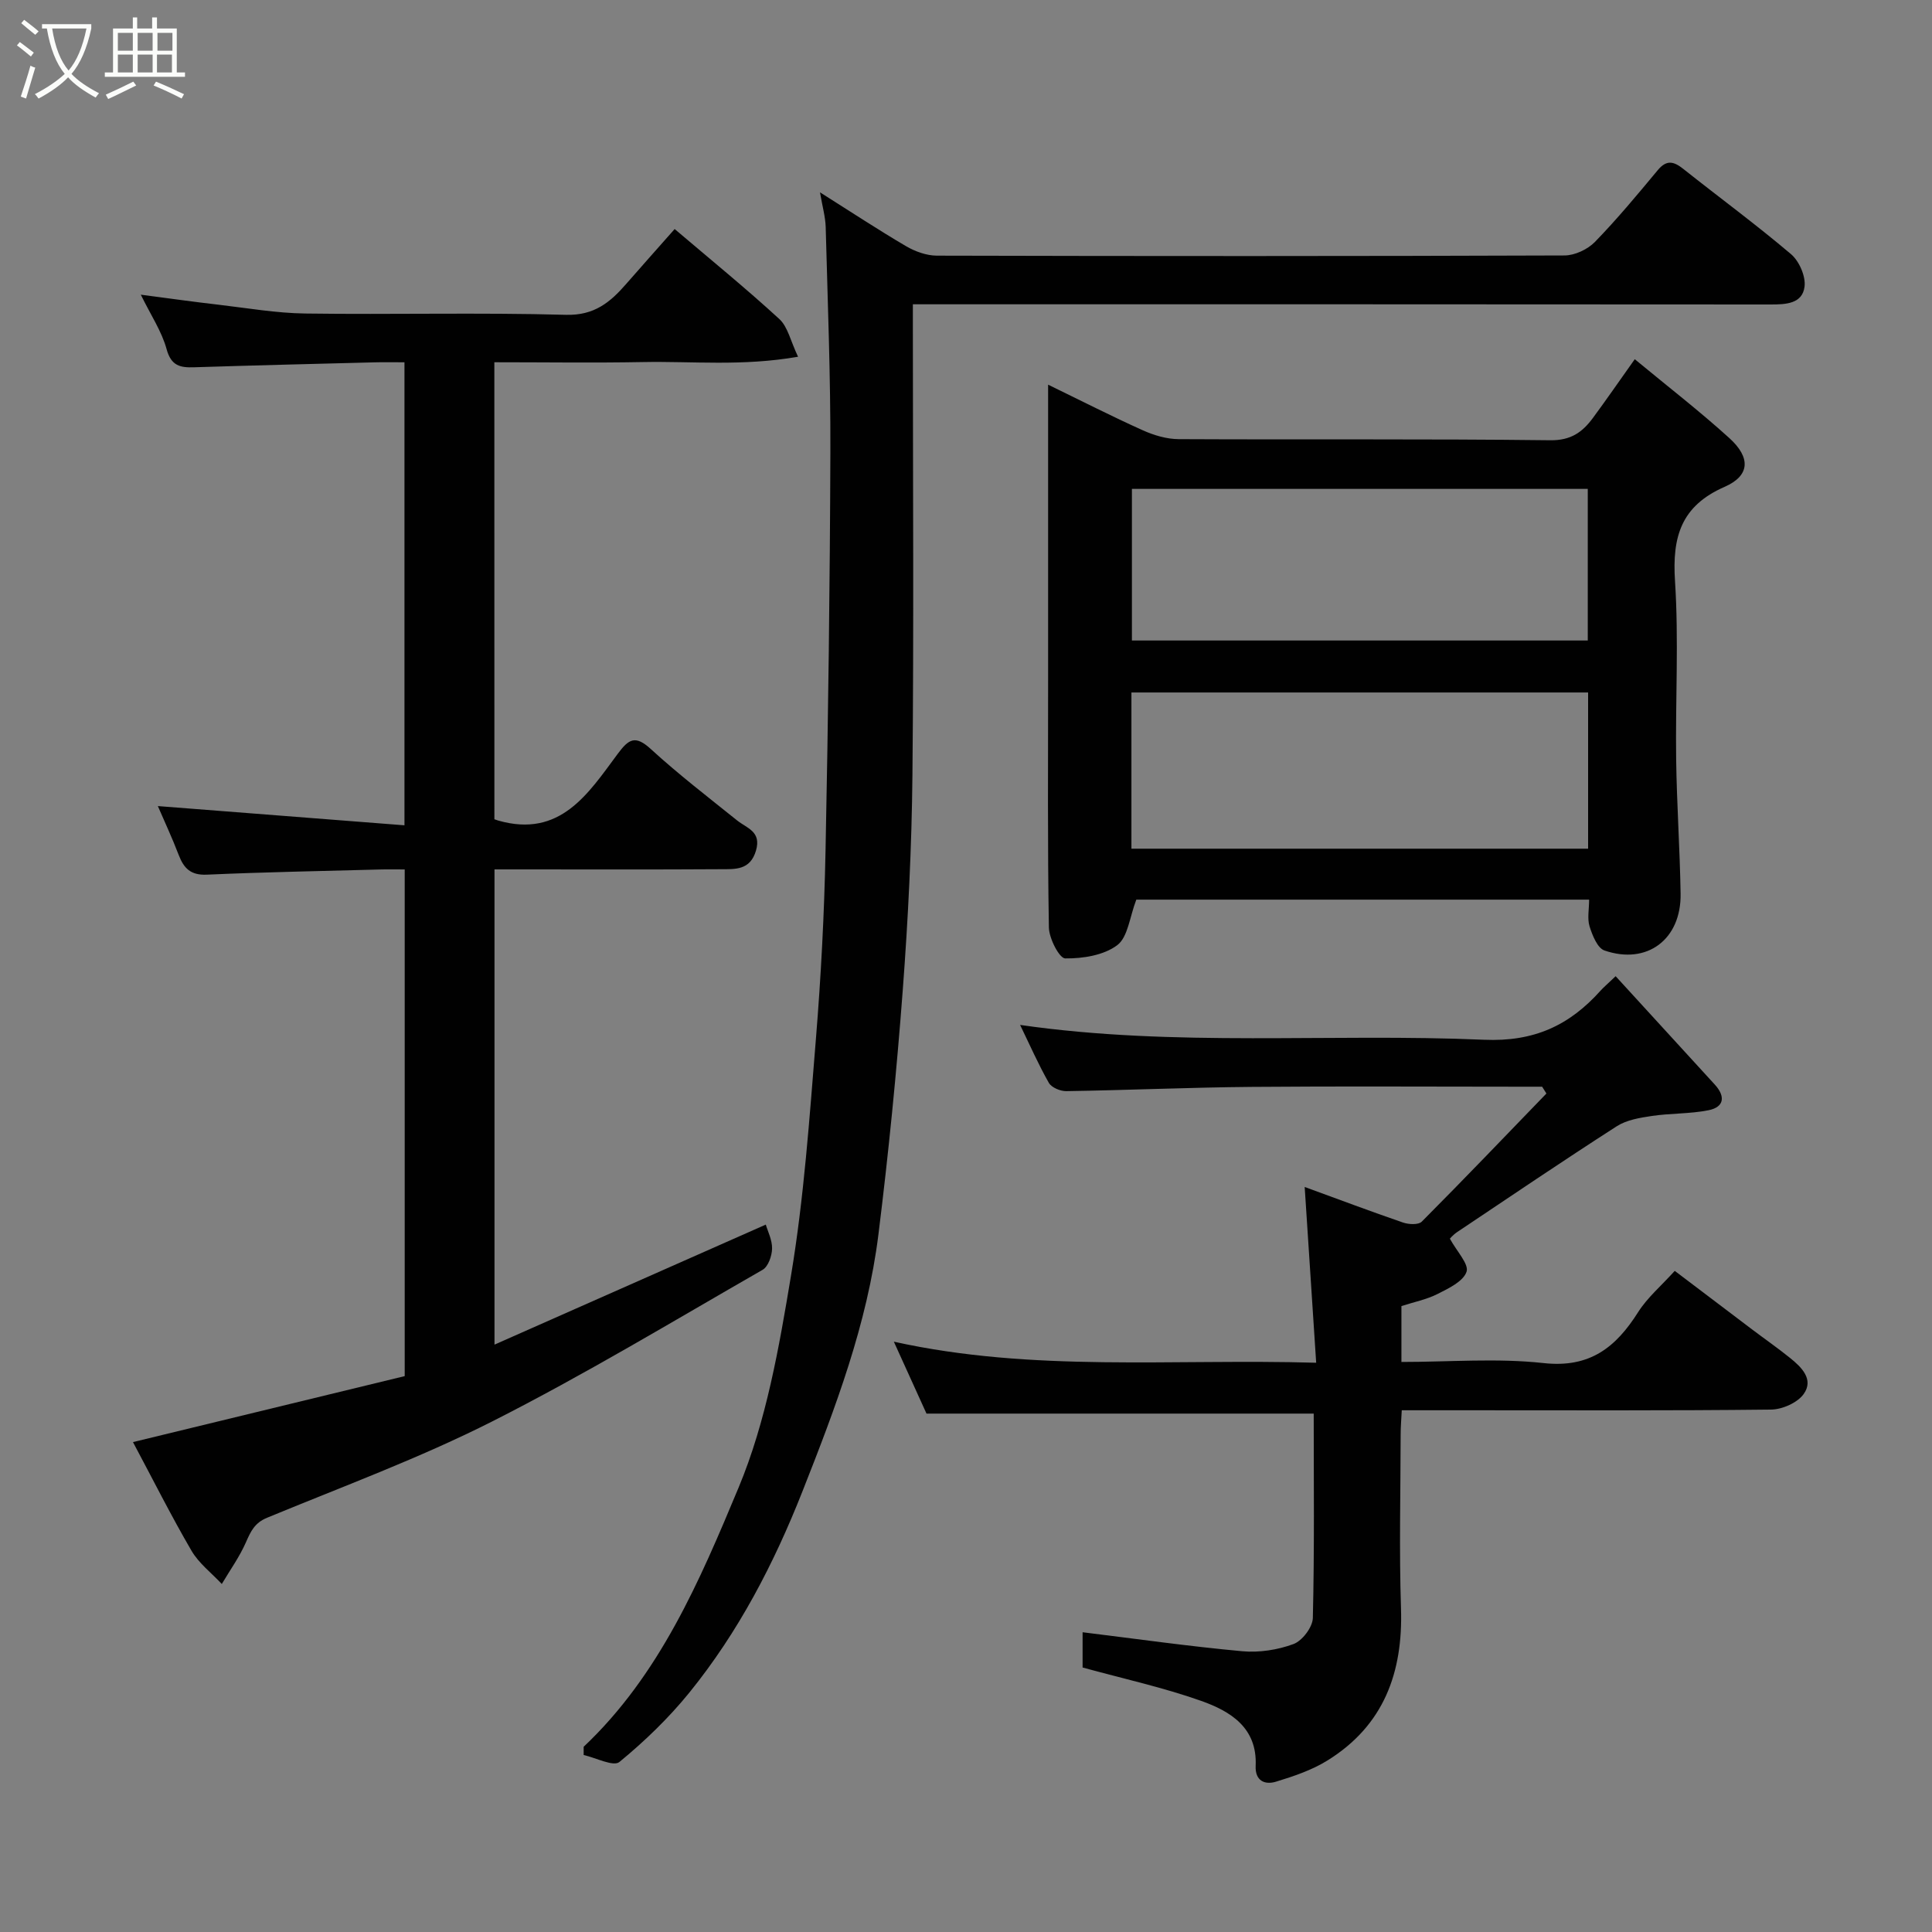 <svg enable-background="new 0 0 400 400" viewBox="0 0 400 400" xmlns="http://www.w3.org/2000/svg"><rect x="0" y="0" width="400" height="400" fill="#808080" stroke="none"/><path d="m6.4 11.7c-1-.8-1.9-1.6-2.9-2.3l.6-.7c.9.7 1.9 1.4 2.9 2.2zm-2.1 8.3c.7-2.1 1.4-4.2 2-6.4.2.1.6.3 1 .4-.7 2.3-1.3 4.4-1.9 6.4zm3-12.8c-1.1-.9-2.1-1.7-2.9-2.4l.6-.7c1 .8 2 1.5 3 2.4zm1.4-1.3v-.9h10.2v.9c-.9 4.2-2.3 7.3-4.1 9.4 1.3 1.4 3.2 2.7 5.7 4-.2.2-.4.5-.7.9-2.5-1.4-4.4-2.7-5.7-4.2-1.4 1.5-3.5 3-6.1 4.4 0 0 0 0-.1-.1-.3-.4-.5-.7-.7-.8 2.7-1.4 4.7-2.8 6.2-4.2-1.8-2.2-3-5.3-3.7-9.4zm9.2 0h-7.1c.6 3.8 1.7 6.7 3.4 8.7 1.7-2 2.9-4.8 3.7-8.7z" fill="#fbfcfa"/><path d="m31.6 3.6h.9v2.3h4.1v9.1h1.7v.9h-16.6v-.9h1.7v-9.1h4.1v-2.3h.9v2.3h3.1v-2.3zm-4 13.3.6.8c-1.9.9-3.8 1.9-5.8 2.8-.2-.3-.3-.6-.5-.9 2-.9 3.9-1.8 5.7-2.7zm-3.2-10.1v3.7h3.1v-3.7zm0 4.5v3.7h3.1v-3.7zm4.1-4.5v3.7h3.1v-3.7zm0 4.5v3.7h3.1v-3.7zm9.1 9.1c-2.1-1.1-4.1-2-5.8-2.7l.5-.8c2.2.9 4.1 1.8 5.8 2.6zm-1.9-13.6h-3.1v3.7h3.1zm-3.2 4.5v3.7h3.1v-3.7z" fill="#fbfcfa"/><g fill="#010101"><path d="m102.36 169.62c.5.17.65.22.8.27 12.83 3.66 18.62-5.58 24.72-13.8 2.29-3.09 3.64-3.96 6.86-1.01 5.68 5.2 11.82 9.92 17.83 14.75 2.06 1.66 5.11 2.29 3.95 6.27-1.21 4.14-4.36 3.84-7.32 3.86-13.66.09-27.32.04-40.98.04-1.82 0-3.64 0-5.84 0v98.39c19.15-8.47 37.57-16.62 56.17-24.85.39 1.36 1.34 3.18 1.3 4.97-.03 1.51-.8 3.73-1.96 4.39-18.54 10.64-36.87 21.71-55.92 31.36-15.07 7.63-31.04 13.51-46.69 19.98-2.57 1.06-3.37 2.82-4.36 5.07-1.33 3.03-3.3 5.77-5 8.64-2.12-2.28-4.75-4.27-6.28-6.9-4.19-7.18-7.92-14.63-12.11-22.48 19.04-4.62 37.58-9.13 56.26-13.66 0-34.86 0-69.48 0-104.9-1.72 0-3.46-.04-5.2.01-11.93.32-23.87.54-35.79 1.07-3.3.14-4.73-1.29-5.79-4.05-1.39-3.64-3.05-7.17-4.33-10.15 16.77 1.31 33.75 2.63 51.06 3.98 0-32.6 0-63.86 0-95.86-2.06 0-4.15-.05-6.23.01-12.43.32-24.86.62-37.29 1.02-2.92.1-4.78-.28-5.73-3.76-1-3.66-3.24-6.99-5.34-11.27 6.03.79 10.98 1.49 15.95 2.06 6.03.7 12.06 1.76 18.1 1.84 17.99.25 35.99-.23 53.97.27 5.88.16 9.17-2.6 12.48-6.4 3.23-3.71 6.52-7.38 10.03-11.36 7.55 6.42 14.8 12.32 21.67 18.63 1.76 1.61 2.31 4.53 3.88 7.81-11.61 2.02-21.88.9-32.08 1.1-10.14.19-20.29.04-30.8.04.01 31.63.01 63 .01 94.62z"/><path d="m120.84 361.65c15.74-14.86 24.05-34.42 32.06-53.62 5.75-13.77 8.4-29.06 10.87-43.93 2.69-16.16 3.82-32.59 5.15-48.94 1.06-13 1.74-26.05 2-39.09.56-27.59.91-55.19 1-82.78.05-15.43-.56-30.86-.97-46.29-.06-2.08-.66-4.14-1.18-7.18 6.39 4.03 12.01 7.74 17.82 11.15 1.88 1.1 4.23 1.95 6.37 1.96 43.32.11 86.64.12 129.96-.04 2.14-.01 4.79-1.26 6.3-2.81 4.58-4.71 8.79-9.79 13-14.85 1.81-2.18 3.28-1.85 5.26-.28 7.43 5.9 15.09 11.53 22.32 17.66 1.71 1.45 3.09 4.61 2.81 6.75-.45 3.55-3.89 3.68-7.02 3.68-56.97-.05-113.96-.04-170.94-.04-1.98 0-3.96 0-6.65 0v5.53c0 30.66.21 61.32-.09 91.97-.15 14.87-.89 29.76-2.01 44.59-1.27 16.86-2.94 33.7-5.03 50.48-2.31 18.55-8.9 35.9-15.73 53.2-5.92 15-13.26 29.12-23.39 41.63-4.28 5.28-9.26 10.09-14.51 14.4-1.24 1.02-4.87-.88-7.4-1.44.01-.57 0-1.14 0-1.71z"/><path d="m224.14 345.24c0-2.63 0-5.12 0-7.3 11.08 1.36 22.04 2.92 33.05 3.93 3.5.32 7.33-.27 10.62-1.49 1.81-.67 3.95-3.49 4-5.39.34-14.12.18-28.26.18-42.32-26.71 0-53.04 0-80.17 0-1.88-4.15-4.15-9.15-6.76-14.89 28.86 6.38 57.61 3.5 87.44 4.36-.8-12.23-1.57-23.98-2.38-36.39 7.04 2.57 13.68 5.07 20.38 7.37 1.17.4 3.17.5 3.86-.19 8.7-8.74 17.24-17.66 25.81-26.53-.3-.47-.59-.94-.89-1.41-1.58 0-3.15 0-4.73 0-18.5 0-37-.12-55.49.04-12.77.11-25.53.68-38.3.88-1.23.02-3.06-.75-3.61-1.72-2.17-3.82-3.95-7.87-5.95-11.99 32.09 4.63 64.14 1.68 96.05 3.07 10.38.45 17.69-2.98 24.13-10.17.55-.62 1.2-1.15 3.12-2.99 6.85 7.48 13.7 14.96 20.54 22.45 2.22 2.43 1.97 4.66-1.34 5.31-3.83.76-7.84.6-11.72 1.18-2.48.37-5.21.82-7.25 2.13-11.11 7.14-22.06 14.55-33.03 21.9-.94.63-1.68 1.55-1.51 1.39 1.44 2.64 3.98 5.27 3.44 6.84-.69 2.01-3.72 3.44-6.01 4.6-2.28 1.15-4.88 1.66-7.47 2.5v11.57c9.91 0 19.77-.83 29.42.23 9.59 1.06 14.97-3.25 19.59-10.55 1.91-3.01 4.76-5.42 7.58-8.54 5.21 3.94 10.61 8.04 16.02 12.13 2.61 1.97 5.3 3.84 7.84 5.89 2.4 1.92 4.98 4.46 2.84 7.47-1.29 1.82-4.45 3.21-6.79 3.23-21.16.24-42.33.14-63.49.14-4.15 0-8.3 0-12.94 0-.09 1.82-.23 3.41-.23 5.01-.02 12-.32 24.01.07 35.99.44 13.3-3.56 24.25-15.18 31.48-3.24 2.02-7.03 3.3-10.71 4.42-2.29.7-4.34-.16-4.2-3.28.36-7.91-5.24-11.31-11.28-13.45-7.88-2.79-16.15-4.6-24.55-6.91z"/><path d="m329.01 186.26c-31.85 0-63.24 0-93.75 0-1.38 3.59-1.73 7.76-3.95 9.43-2.79 2.1-7.12 2.78-10.77 2.74-1.21-.01-3.35-4.15-3.38-6.43-.29-17.15-.16-34.31-.16-51.46 0-18.32 0-36.64 0-54.96 0-1.76 0-3.51 0-5.94 7 3.4 13.22 6.58 19.59 9.44 2.31 1.04 4.95 1.83 7.45 1.84 25.65.13 51.3-.08 76.94.23 4.28.05 6.65-1.69 8.81-4.61 2.8-3.79 5.48-7.68 8.67-12.17 6.84 5.66 13.43 10.75 19.58 16.33 4.46 4.04 4.3 7.78-.99 10.1-9.02 3.95-10.85 10.36-10.26 19.47.8 12.27.07 24.64.24 36.96.13 9.26.77 18.52.92 27.79.16 9.46-6.93 14.81-15.76 11.77-1.46-.5-2.5-3.13-3.09-4.99-.5-1.63-.09-3.55-.09-5.54zm-.21-42.89c-31.84 0-63.2 0-94.55 0v32.34h94.55c0-10.87 0-21.46 0-32.34zm-94.45-42.15v31.39h94.38c0-10.65 0-20.91 0-31.39-31.51 0-62.75 0-94.38 0z"/></g></svg>